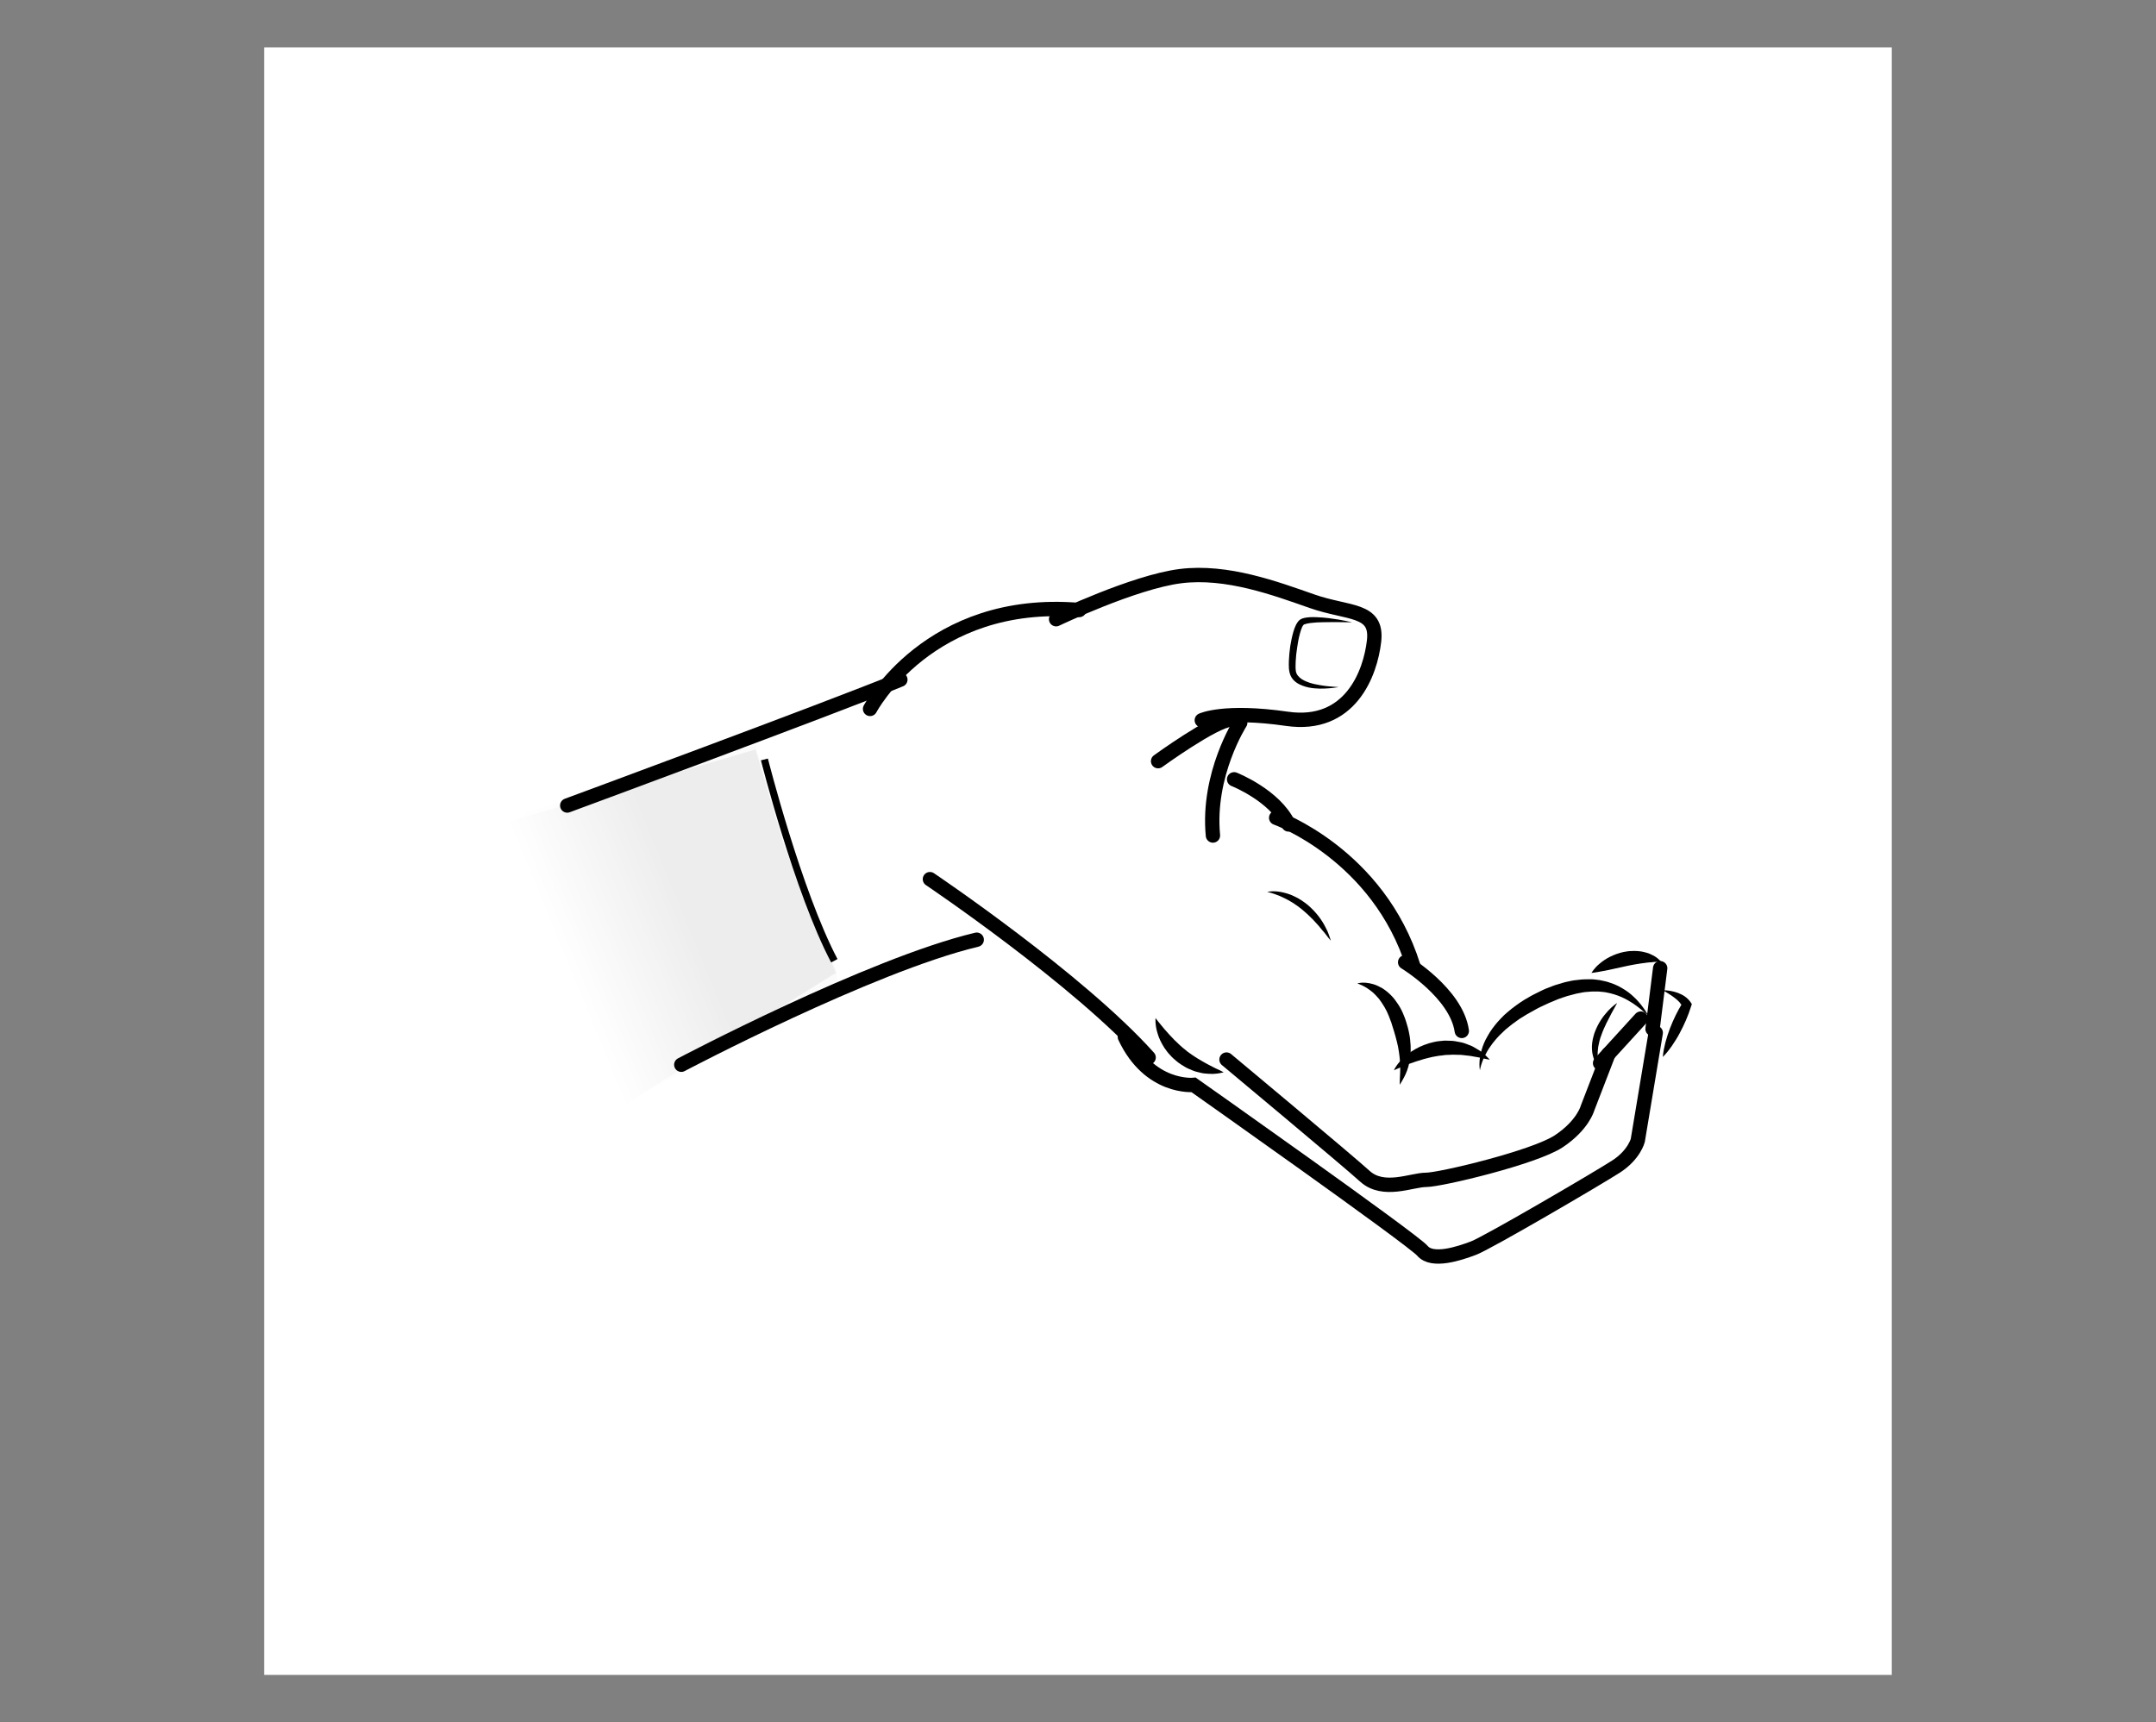 <?xml version="1.0" encoding="UTF-8"?>
<svg id="Lager_1" data-name="Lager 1" xmlns="http://www.w3.org/2000/svg" xmlns:xlink="http://www.w3.org/1999/xlink" viewBox="0 0 300.38 240">
  <rect x="0" y="0" width="300.38" height="240" fill="#808080" stroke="none"/>
  <defs>
    <style>
      .cls-1 {
        fill: url(#linear-gradient-2);
      }

      .cls-2 {
        fill: #fff;
      }

      .cls-3 {
        opacity: .22;
      }

      .cls-4 {
        stroke-linecap: round;
        stroke-width: 2px;
      }

      .cls-4, .cls-5 {
        fill: none;
        stroke: #000;
      }

      .cls-6 {
        fill: url(#linear-gradient);
      }
    </style>
    <linearGradient id="linear-gradient" x1="78.73" y1="1098.9" x2="95.73" y2="1091.9" gradientTransform="translate(0 -964.44)" gradientUnits="userSpaceOnUse">
      <stop offset="0" stop-color="#fff"/>
      <stop offset="1" stop-color="#ededed"/>
    </linearGradient>
    <linearGradient id="linear-gradient-2" x1="78.73" y1="1098.27" x2="95.73" y2="1091.27" gradientTransform="translate(0 -964.44)" gradientUnits="userSpaceOnUse">
      <stop offset="0" stop-color="#fff"/>
      <stop offset="1" stop-color="#ededed"/>
    </linearGradient>
  </defs>
  <rect class="cls-2" x="36.8" y="6.61" width="226.77" height="226.77"/>
  <g>
    <g id="Färg">
      <polyline class="cls-6" points="116.51 135.68 109.26 117.93 105.26 104.43 79.76 111.93 65.51 115.93 81.76 157.18 116.26 135.68"/>
    </g>
    <g id="Färg-2" data-name="Färg" class="cls-3">
      <polyline class="cls-1" points="116.51 135.06 109.26 117.31 105.26 103.81 79.76 111.31 65.51 115.31 81.76 156.56 116.72 137.92"/>
    </g>
    <path class="cls-4" d="m79.03,112.24s35.92-13.27,46.41-17.54"/>
    <path class="cls-4" d="m94.92,148.36s26.3-13.88,41.16-17.42"/>
    <path class="cls-4" d="m121.22,98.78s8.2-15.55,29.14-13.78"/>
    <path class="cls-4" d="m147.14,86.28s10.83-5.18,17.31-6c6.48-.82,13.3,1.73,18.36,3.5s9.14.99,8.63,5.53c-.51,4.54-3.34,12.12-12.13,10.85s-11.87.2-11.87.2"/>
    <path class="cls-4" d="m129.56,122.5s20.69,13.93,30.47,24.85"/>
    <path class="cls-4" d="m171.47,100.28c-2.32.12-10.12,5.78-10.12,5.78"/>
    <path class="cls-4" d="m172.79,100.71s-4.62,7.19-3.8,15.71"/>
    <path class="cls-4" d="m171.94,108.59s5.66,2.23,7.59,6.29"/>
    <path class="cls-4" d="m177.8,113.95s14.25,5.08,19.12,20.71"/>
    <path class="cls-5" d="m106.5,105.82s4.65,18.39,9.74,28.05"/>
    <path class="cls-4" d="m195.77,134.08s7.14,4.32,7.89,9.57"/>
    <path d="m189.12,137.03s.27-.1.78-.11c.5,0,1.25.08,2.07.46.2.09.41.21.62.32.2.13.41.28.61.44.4.33.8.71,1.14,1.16.34.45.66.93.92,1.45.13.26.24.53.35.8l.08.2.05.12.03.1.13.38c.16.49.33,1.1.43,1.65.12.55.16,1.11.2,1.65.06,1.09-.07,2.12-.31,2.95-.23.84-.57,1.47-.81,1.89-.25.42-.38.66-.38.66,0,0-.03-.29,0-.77.02-.49.07-1.16.05-1.93-.03-.78-.12-1.65-.3-2.59-.09-.47-.22-.94-.35-1.43-.14-.49-.26-.93-.44-1.46l-.12-.39-.03-.1v-.02s0,0,0,0l-.02-.04-.07-.17c-.1-.23-.16-.47-.26-.69-.1-.22-.2-.44-.29-.66-.11-.21-.22-.41-.33-.61-.24-.38-.47-.76-.73-1.09-.27-.32-.54-.61-.81-.86-.56-.49-1.12-.83-1.54-1.03-.42-.2-.7-.28-.7-.28Z"/>
    <path d="m194.23,149.11s.02-.05.06-.15c.05-.09.13-.26.26-.43.23-.35.62-.81,1.16-1.29.54-.48,1.23-.97,2.06-1.36.41-.2.86-.36,1.32-.51.47-.12.95-.26,1.44-.3l.74-.07c.25,0,.49.01.74.02.49,0,.96.1,1.41.19.46.07.87.25,1.26.4.4.13.74.34,1.05.53.31.19.6.35.82.54.23.19.41.37.56.51.3.29.45.47.45.47,0,0-.24-.04-.64-.12-.2-.04-.44-.09-.7-.16-.26-.07-.58-.09-.89-.16-.32-.06-.66-.13-1.03-.15-.36-.03-.73-.11-1.12-.09-.39,0-.78-.04-1.18,0l-.6.02-.61.08c-.41.02-.8.14-1.21.19-.39.1-.79.18-1.17.29-.76.21-1.46.46-2.09.68-.61.24-1.14.45-1.5.62-.18.08-.33.15-.43.19-.1.06-.15.09-.15.09Z"/>
    <path d="m229.72,141.59s-.35-.34-1-.87c-.31-.27-.72-.56-1.18-.89-.47-.31-1.02-.63-1.63-.9-.62-.27-1.3-.49-2.04-.63-.36-.09-.76-.09-1.15-.14-.4.02-.8-.03-1.21.02-.41.03-.83.05-1.25.15l-.63.12-.64.17c-.43.09-.85.24-1.28.38-.43.13-.85.31-1.27.49-.42.17-.84.35-1.25.55l-.62.29c-.15.06-.4.21-.59.31-.85.45-1.58.88-2.28,1.33-.7.48-1.35.98-1.94,1.48-.57.52-1.09,1.04-1.52,1.57-.22.26-.42.52-.59.78-.19.25-.34.51-.48.75-.28.49-.48.93-.63,1.32-.29.77-.35,1.25-.35,1.25,0,0-.12-.48-.05-1.34.04-.43.12-.96.3-1.54.17-.58.43-1.23.82-1.88.36-.67.85-1.33,1.41-1.98.28-.33.6-.63.92-.96.33-.31.7-.59,1.05-.89.75-.58,1.58-1.16,2.38-1.59.22-.12.37-.23.65-.36l.66-.33c.44-.22.88-.44,1.35-.61.46-.18.92-.37,1.41-.5.48-.15.95-.3,1.45-.39.48-.12.98-.19,1.47-.23.49-.07.98-.06,1.46-.07.48-.02.96.07,1.42.12.46.11.91.17,1.33.33.85.25,1.6.66,2.23,1.07.64.41,1.14.89,1.57,1.32.41.44.74.85.98,1.2.26.34.41.63.53.83.12.19.18.3.18.3Z"/>
    <line class="cls-4" x1="222.93" y1="148.14" x2="228.6" y2="141.93"/>
    <path class="cls-4" d="m224.09,146.86l-2.91,7.54s-.62,2.37-4,4.62-16.5,5.38-18.5,5.38-5.95,1.86-8.54-.52c-2.11-1.94-19.26-16.24-19.26-16.24"/>
    <path d="m221.73,135.57s.34-.64,1.13-1.29c.39-.33.88-.68,1.45-.96.57-.29,1.22-.52,1.89-.67.34-.05.68-.13,1.03-.13.34-.02.68-.03,1.01.01.33.03.64.07.94.16.29.08.57.15.8.28.49.21.85.45,1.08.67.23.2.35.33.35.33,0,0-.18.03-.48.05-.15,0-.32.02-.51.02-.2.03-.41.06-.64.06-.22,0-.47.07-.72.09-.25.02-.51.07-.78.11-.27.03-.54.1-.82.14-.28.04-.56.12-.85.17-1.14.23-2.3.53-3.24.69-.93.19-1.64.27-1.64.27Z"/>
    <line class="cls-4" x1="231.3" y1="134.91" x2="230.24" y2="143.37"/>
    <path class="cls-4" d="m230.68,143.91l-2.5,15s-.5,2-3,3.62-17.88,10.62-19.88,11.38-5.75,2-7.12.38c-1.38-1.62-31.88-23.12-31.88-23.12,0,0-6.16.61-9.58-6.69"/>
    <path d="m231.69,137.98c.69,0,1.38.12,2.05.36.66.25,1.35.62,1.84,1.37l.13.2-.12.37c-.4,1.28-.94,2.5-1.57,3.68-.31.59-.67,1.16-1.05,1.72-.39.56-.8,1.1-1.3,1.6.05-.71.2-1.38.36-2.03.18-.65.38-1.29.62-1.92.48-1.25,1.06-2.45,1.76-3.59v.57c-.15-.42-.58-.88-1.07-1.25-.5-.39-1.07-.73-1.66-1.08Z"/>
    <path d="m160.99,141.86s.13.17.36.46c.23.28.54.68.92,1.12.38.45.84.94,1.32,1.44.5.48,1.02,1,1.6,1.44.27.25.58.43.87.65.29.22.6.38.89.58.29.19.6.33.88.51.28.18.57.29.82.44.26.12.5.28.73.37.22.09.42.19.58.27.33.16.52.28.52.28,0,0-.21.05-.57.12-.18.03-.41.07-.67.08-.26.04-.55,0-.88,0-.32-.03-.68-.03-1.04-.13-.36-.09-.75-.16-1.13-.32-.37-.17-.78-.3-1.15-.54-.37-.23-.75-.45-1.09-.74-.35-.28-.67-.57-.95-.9-.31-.31-.54-.66-.78-.99-.44-.69-.77-1.38-.94-2-.2-.61-.26-1.15-.29-1.53-.02-.38,0-.59,0-.59Z"/>
    <path d="m188.4,86.71s-.34,0-.93-.01c-.59-.02-1.43-.01-2.43-.01-.5,0-1.04.02-1.61.04-.55.04-1.18.09-1.65.25-.29.02-.51.72-.67,1.3-.17.61-.29,1.25-.38,1.9-.1.65-.18,1.3-.21,1.94-.01.64-.08,1.28.12,1.73.17.39.62.77,1.09.99.48.23.98.39,1.46.49.96.21,1.8.3,2.38.34.59.04.93.07.93.07,0,0-.33.06-.92.13-.59.05-1.44.14-2.48.04-.52-.05-1.08-.15-1.67-.38-.57-.23-1.22-.57-1.6-1.34-.32-.72-.27-1.43-.26-2.1.03-.68.09-1.37.19-2.05.11-.68.25-1.36.44-2.02.09-.33.22-.66.38-.99.11-.19.24-.41.34-.5.14-.18.43-.32.59-.37.74-.21,1.34-.17,1.94-.16.59.02,1.14.07,1.65.13,2.02.25,3.33.6,3.33.6Z"/>
    <path d="m225.29,139.79s-.3.55-.76,1.38c-.22.41-.47.89-.72,1.4-.24.51-.5,1.06-.69,1.62-.22.55-.35,1.12-.45,1.66-.01.27-.08.53-.08.78.01.25-.01.49,0,.71.04.22.06.43.08.61.03.18.09.34.12.47.06.27.1.43.1.43,0,0-.1-.12-.28-.34-.08-.12-.21-.25-.3-.43-.09-.18-.18-.39-.28-.62-.09-.24-.13-.51-.19-.79-.05-.29-.05-.59-.05-.91.02-.31.05-.64.12-.96.09-.31.15-.65.27-.95.23-.62.53-1.21.86-1.72.33-.51.69-.95,1.02-1.3.66-.71,1.22-1.05,1.22-1.05Z"/>
    <path d="m176.58,124.27s.75-.19,1.88.02c.56.11,1.21.28,1.85.6.66.29,1.29.73,1.89,1.2.28.26.57.5.82.78.25.28.5.55.71.83.43.57.77,1.13,1.01,1.64.28.49.4.95.52,1.25.11.31.16.49.16.49,0,0-.12-.14-.33-.39-.21-.25-.46-.63-.83-1.03-.18-.21-.36-.43-.55-.67-.21-.22-.43-.46-.65-.71-.21-.25-.49-.46-.72-.72-.24-.25-.52-.46-.78-.7-.26-.23-.54-.43-.82-.64-.29-.18-.55-.4-.84-.55-.28-.17-.55-.33-.83-.46-.27-.14-.53-.25-.77-.36-.98-.41-1.72-.57-1.72-.57Z"/>
  </g>
</svg>